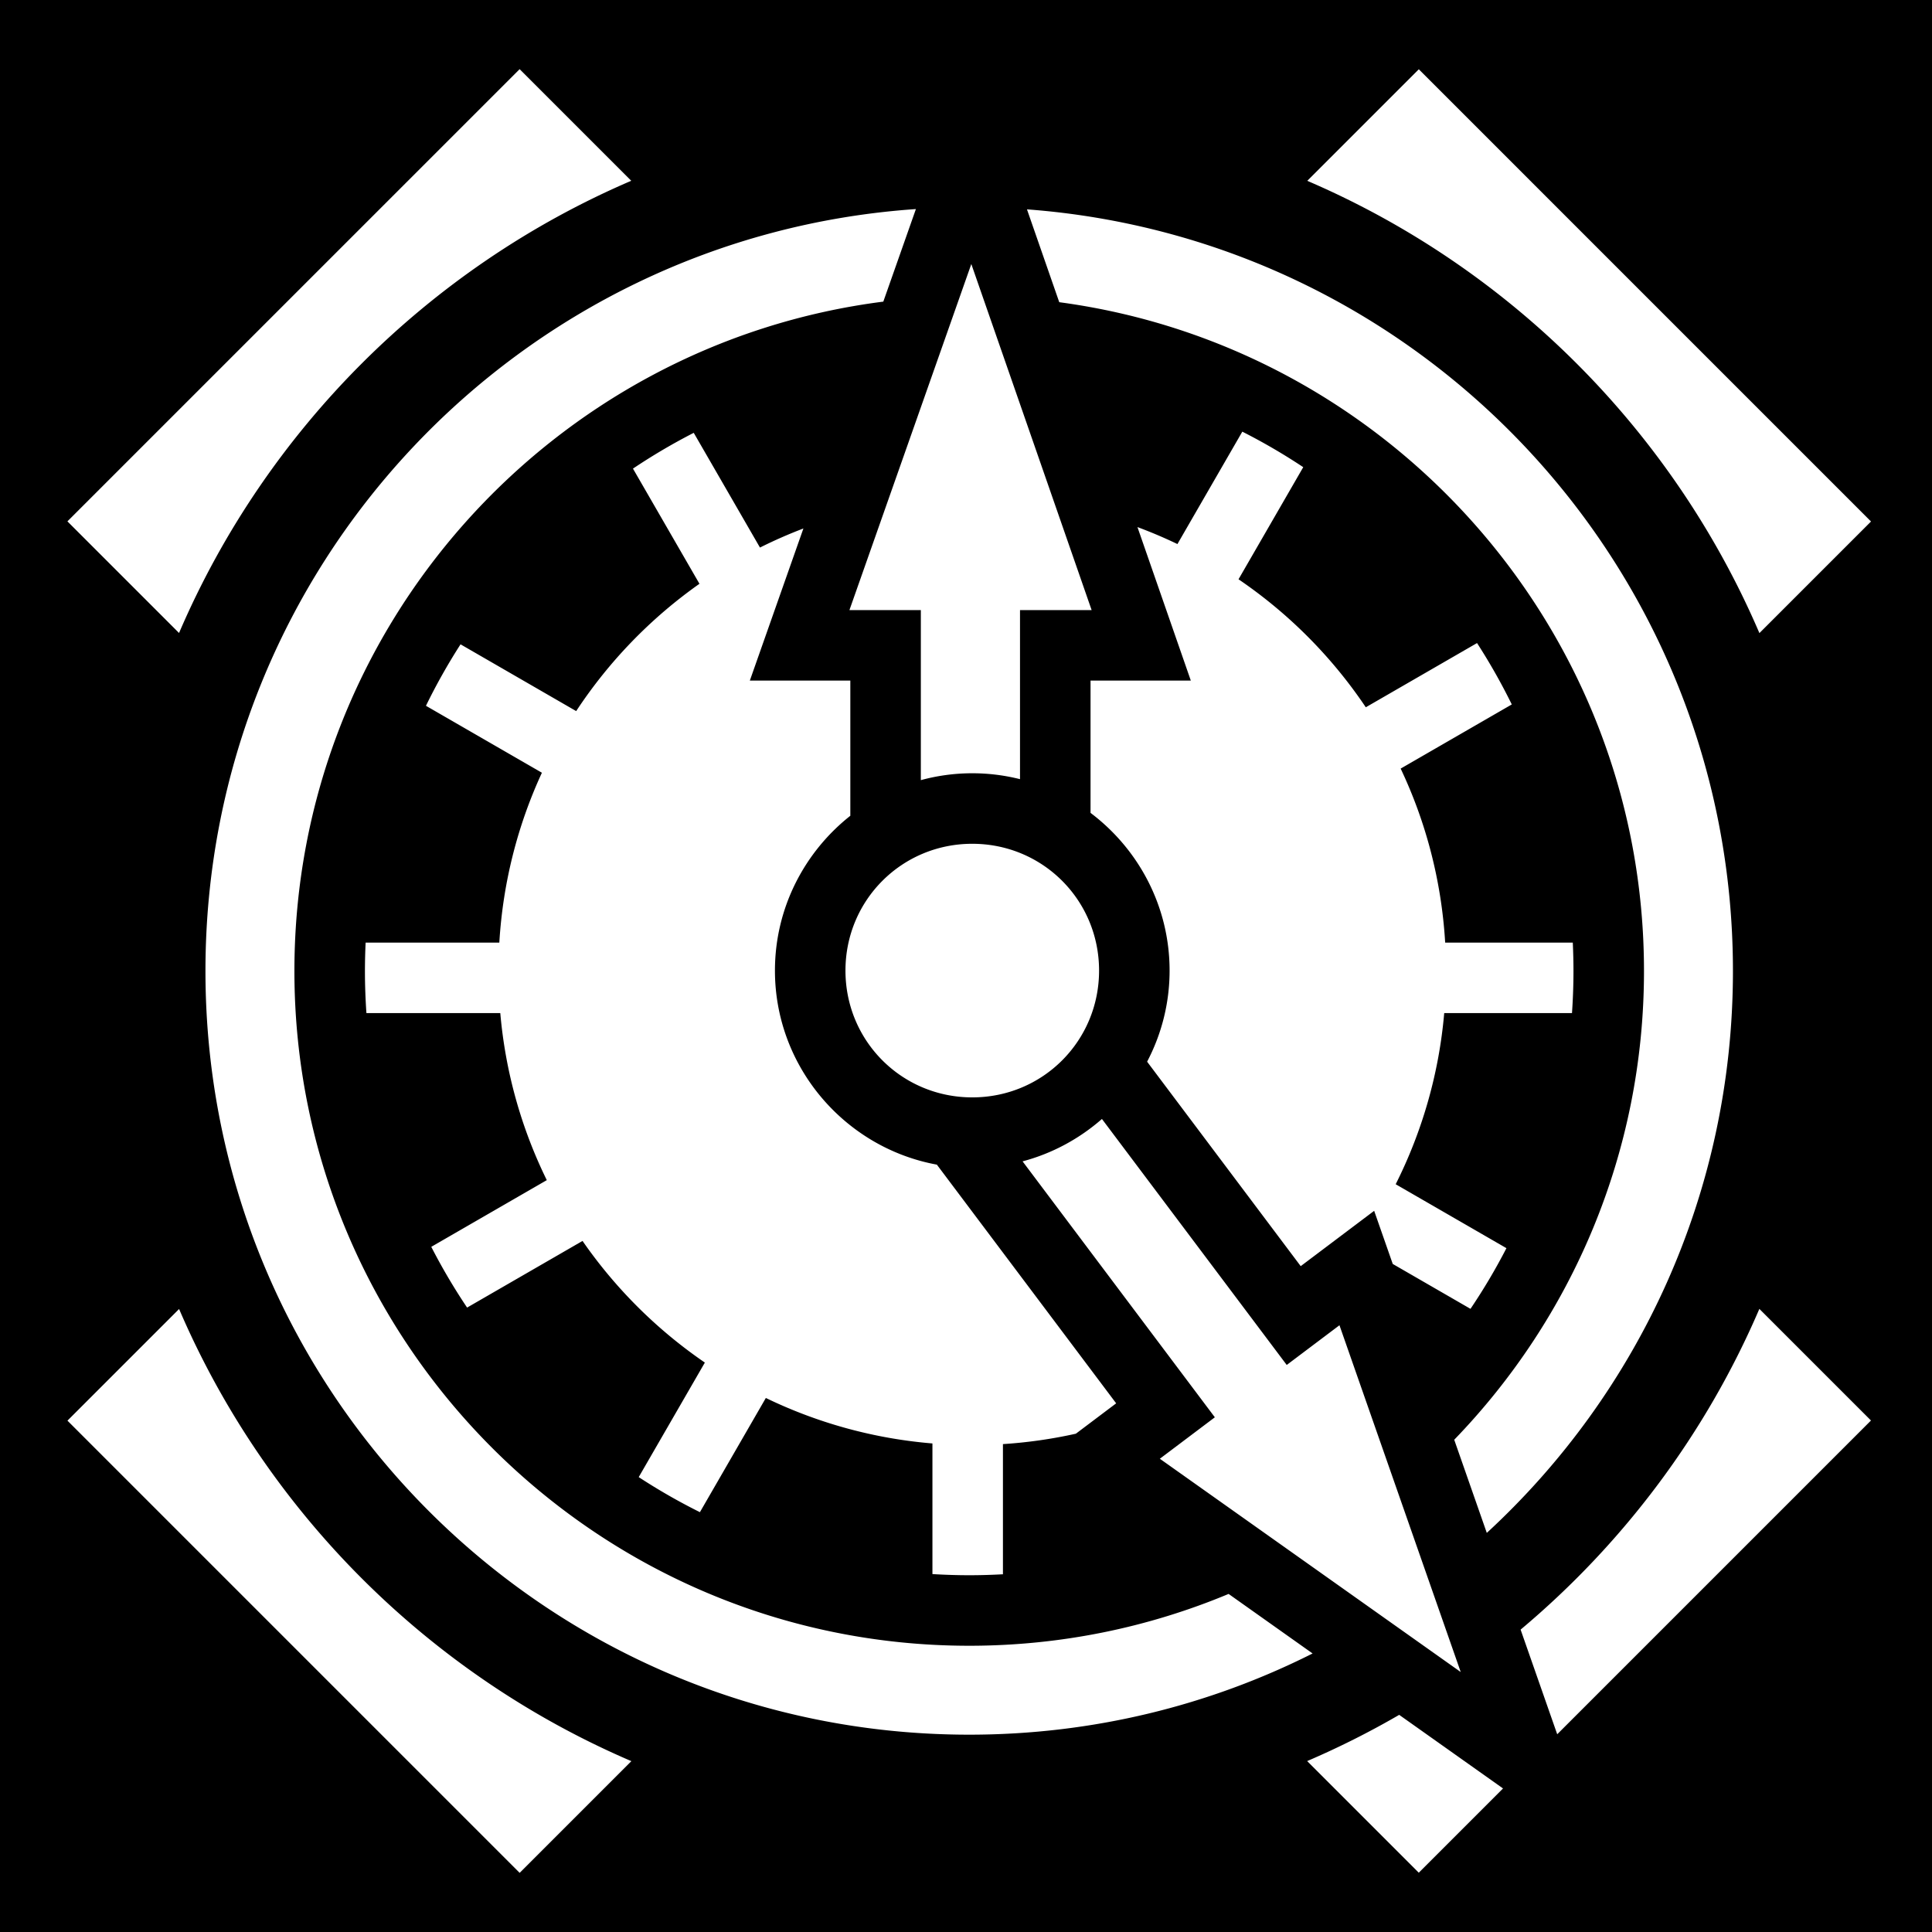 <svg xmlns="http://www.w3.org/2000/svg" viewBox="0 0 512 512" height="1em" width="1em">
  <path d="M0 0h512v512H0z"/>
  <path fill="#fff" d="M137.71 18.326 17.866 138.166l29.582 29.582c23.04-53.698 66.14-96.802 119.84-119.842l-29.58-29.58zm238.286.04L346.44 47.92c53.693 23.048 96.79 66.155 119.822 119.857l29.576-29.575-119.842-119.84zm-133.27 37.04C137.405 62.64 54.448 150.126 54.448 257.31c0 111.93 90.466 202.397 202.398 202.397 32.75 0 63.66-7.757 91.007-21.52l-22.26-15.78c-21.173 8.84-44.394 13.734-68.745 13.734-98.652 0-178.827-80.172-178.827-178.824 0-90.942 68.133-166.178 156.065-177.382l8.637-24.528zm29.432.076 8.555 24.604c87.397 11.69 154.96 86.67 154.96 177.23 0 48.234-19.17 92.043-50.29 124.23l8.633 24.686c40.12-36.963 65.23-89.96 65.23-148.923 0-106.782-82.332-194.023-187.088-201.828zm-14.75 14.49-32.3 91.706h18.925v45.068a51.903 51.903 0 0 1 26.28-.26v-44.808h18.98L257.408 69.97zm71.82 44.42-17.197 29.79a124.427 124.427 0 0 0-10.596-4.5l14.144 40.683h-26.576v35.057c12.702 9.562 20.95 24.756 20.95 41.793 0 8.697-2.16 16.91-5.956 24.142l40.705 54.186 19.466-14.662 4.924 14.08 20.603 11.897a159.744 159.744 0 0 0 9.526-16.08l-29.35-16.945a124.838 124.838 0 0 0 12.86-45.348h33.862c.253-3.69.392-7.412.392-11.168 0-2.52-.066-5.026-.18-7.52h-33.82c-.98-16.423-5.11-31.993-11.796-46.112l29.45-17.002a159.986 159.986 0 0 0-9.208-16.266l-29.48 17.02a126.089 126.089 0 0 0-33.73-33.922l17.153-29.71a159.353 159.353 0 0 0-16.144-9.41zm-145.38.313a159.591 159.591 0 0 0-16.104 9.483l17.62 30.523a126.205 126.205 0 0 0-32.67 33.737l-30.645-17.695a159.369 159.369 0 0 0-9.167 16.29l30.73 17.74c-6.385 13.828-10.33 29.016-11.285 45.015H96.895a163.084 163.084 0 0 0-.182 7.52c0 3.755.14 7.477.392 11.167h35.477a124.845 124.845 0 0 0 12.324 44.264l-30.613 17.674a159.794 159.794 0 0 0 9.492 16.1l30.592-17.663a126.143 126.143 0 0 0 32.418 32.236l-17.527 30.353a159.69 159.69 0 0 0 16.216 9.292l17.473-30.265a124.857 124.857 0 0 0 44.147 12.052v34.62c3.224.193 6.472.303 9.746.303 3 0 5.98-.09 8.94-.252v-34.497a125.559 125.559 0 0 0 19.325-2.756l10.682-8.047-47.52-63.257c-24.326-4.454-42.908-25.862-42.908-51.428 0-16.593 7.833-31.43 19.976-41.026v-35.825h-26.63l14.196-40.31a125.085 125.085 0 0 0-11.51 5.056l-17.554-30.405zm73.814 108.906c-18.67 0-33.605 14.935-33.605 33.605 0 18.67 14.936 33.603 33.605 33.603 18.67 0 33.604-14.934 33.604-33.603 0-18.67-14.934-33.604-33.604-33.604zm34.363 72.927c-5.978 5.234-13.142 9.14-21.03 11.233l50.952 67.828-14.578 10.984 79.74 56.525-32.137-91.902-13.975 10.525-48.973-65.193zm174.223 50.33c-14.203 33.102-36.037 62.167-63.27 84.998l9.7 27.733 83.15-83.15-29.58-29.58zM47.46 346.9l-29.585 29.586 119.84 119.84 29.603-29.603C113.616 443.69 70.508 400.593 47.46 346.9zm323.343 107.553a226.818 226.818 0 0 1-24.395 12.254l29.58 29.58 22.33-22.33-27.515-19.504z"/>
</svg>

